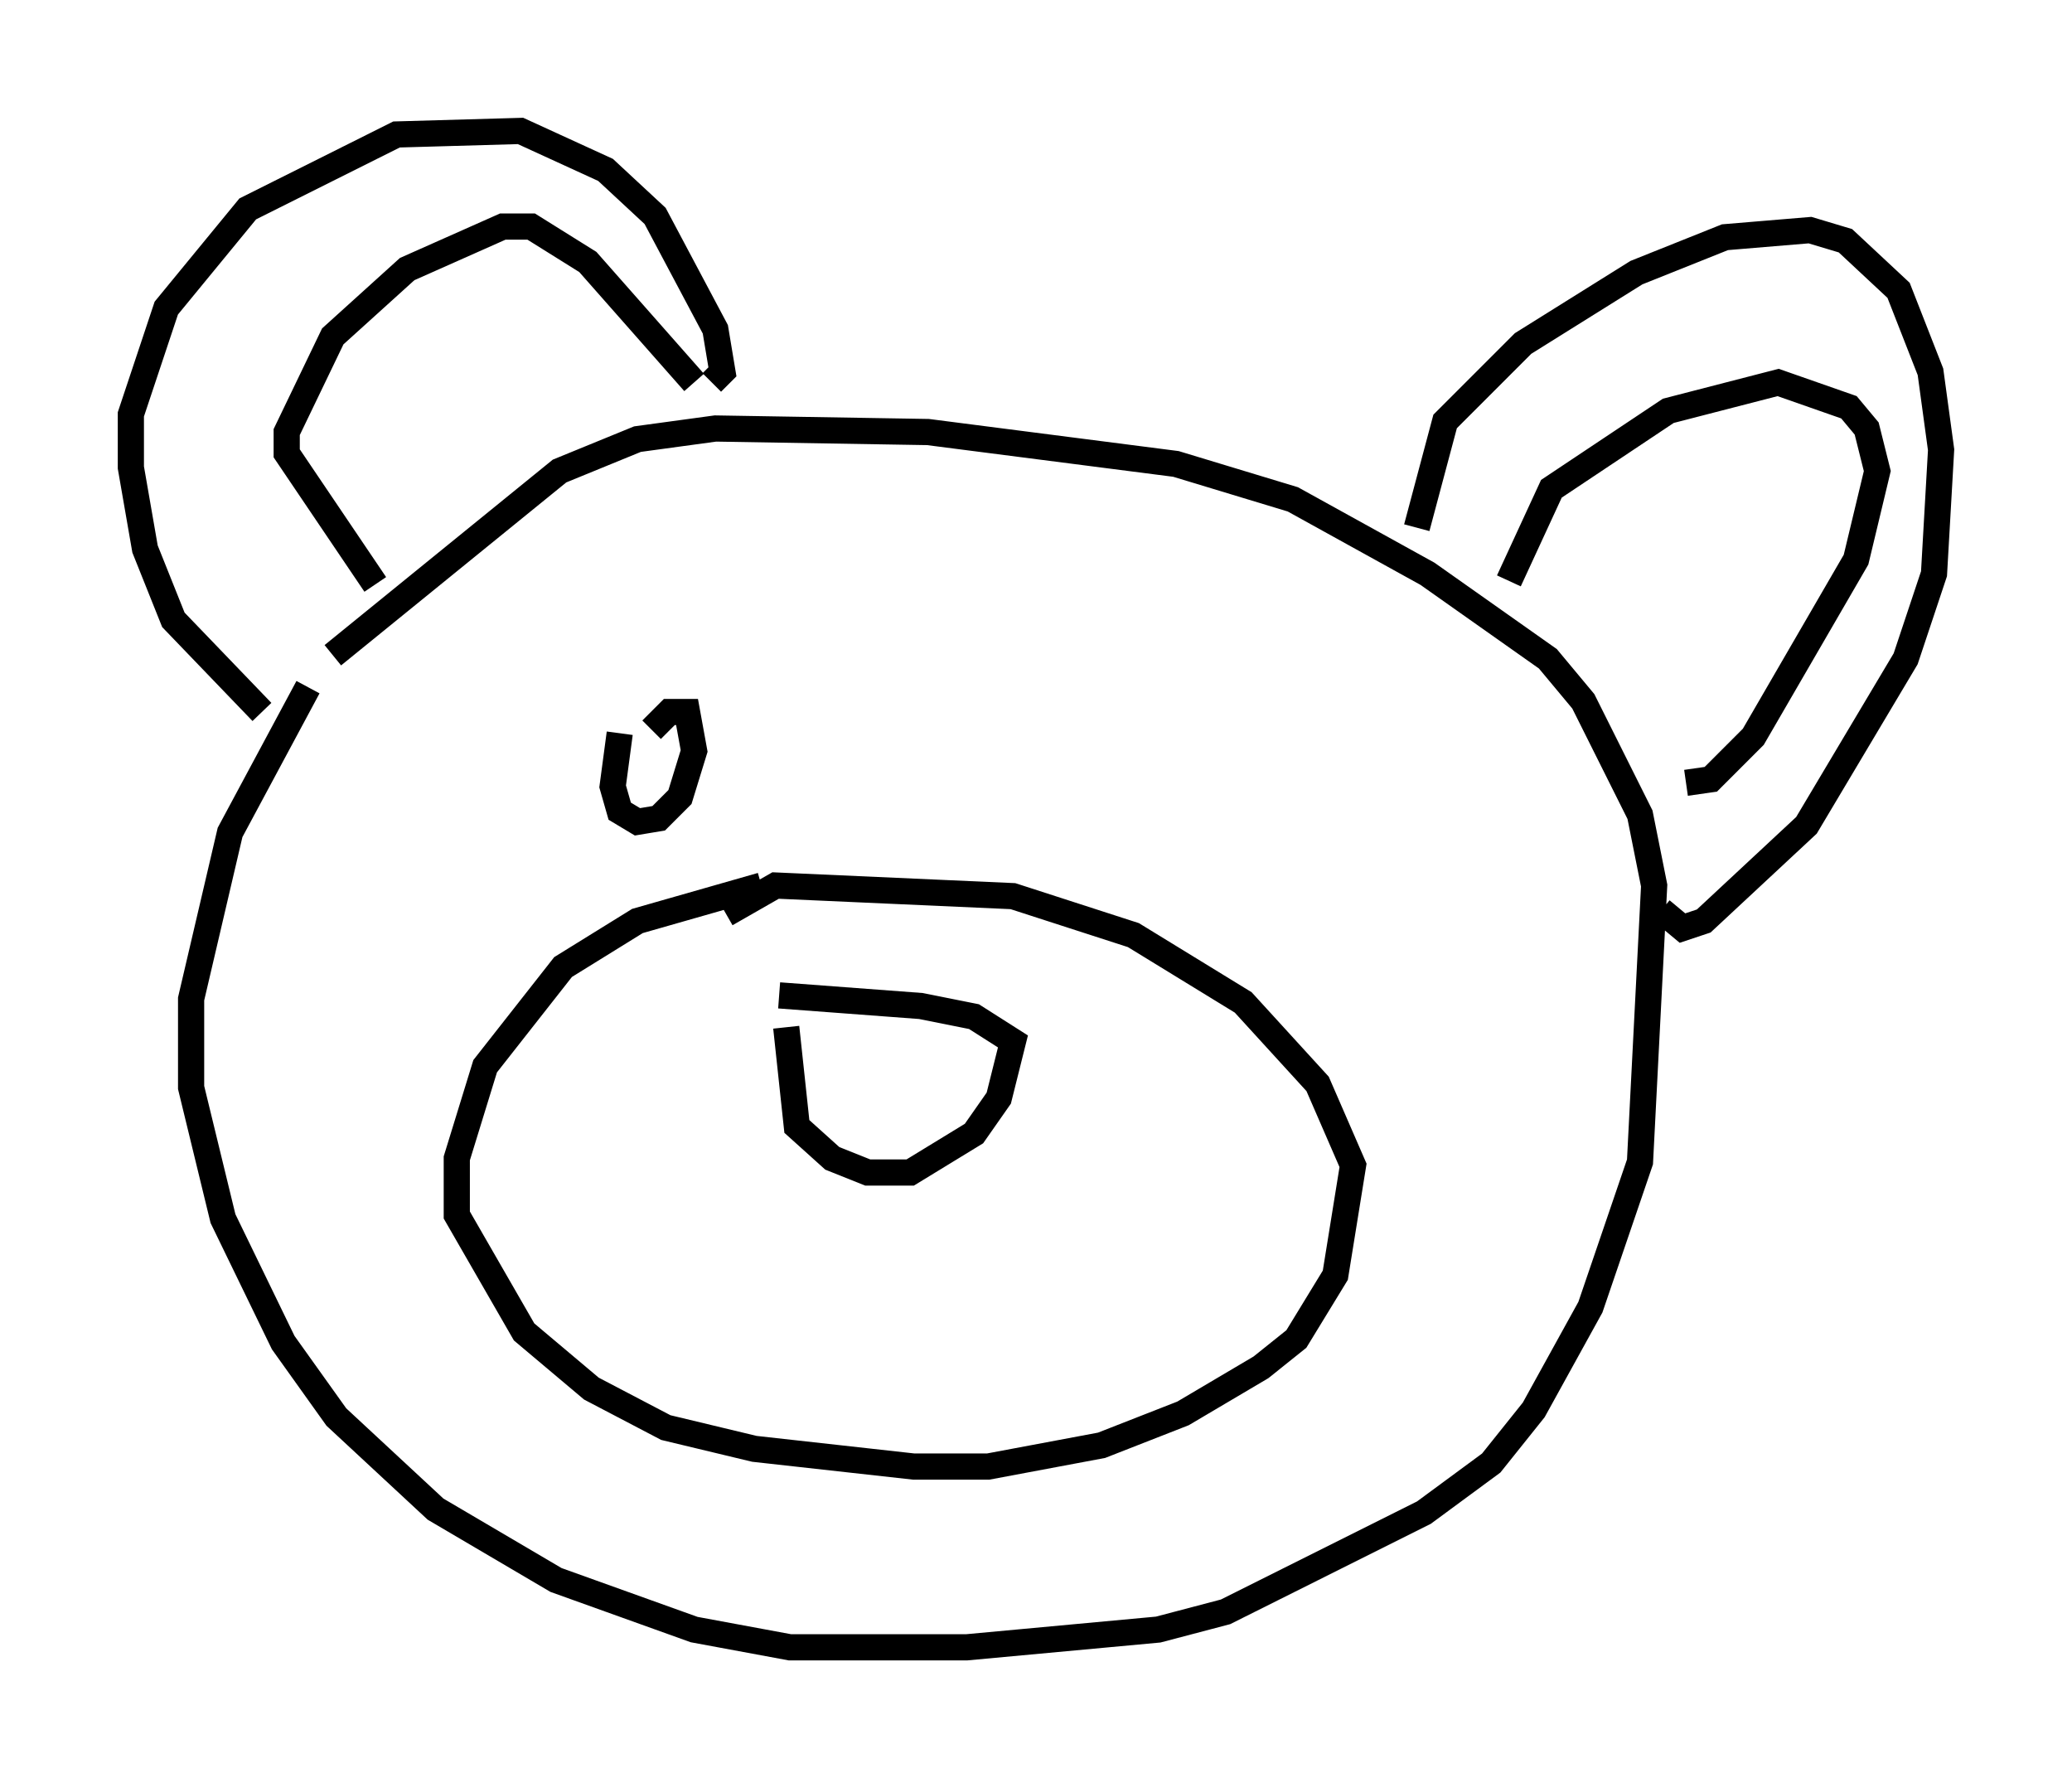 <?xml version="1.0" encoding="utf-8" ?>
<svg baseProfile="full" height="67.915" version="1.1" width="79.147" xmlns="http://www.w3.org/2000/svg" xmlns:ev="http://www.w3.org/2001/xml-events" xmlns:xlink="http://www.w3.org/1999/xlink"><defs /><rect fill="white" height="67.915" width="79.147" x="0" y="0" /><path d="M15.013, 22.862 m-3.248, 3.383 l-2.977, 5.548 -1.488, 6.36 l0.0, 3.383 1.218, 5.007 l2.3, 4.736 2.03, 2.842 l3.789, 3.518 4.601, 2.706 l5.277, 1.894 3.654, 0.677 l6.766, 0.0 7.307, -0.677 l2.571, -0.677 7.578, -3.789 l2.571, -1.894 1.624, -2.03 l2.165, -3.924 1.894, -5.548 l0.541, -10.555 -0.541, -2.706 l-2.165, -4.33 -1.353, -1.624 l-4.601, -3.248 -5.142, -2.842 l-4.465, -1.353 -9.472, -1.218 l-8.119, -0.135 -2.977, 0.406 l-2.977, 1.218 -8.66, 7.036 m16.373, 8.796 l-4.736, 1.353 -2.842, 1.759 l-2.977, 3.789 -1.083, 3.518 l0.0, 2.165 2.571, 4.465 l2.571, 2.165 2.842, 1.488 l3.383, 0.812 6.089, 0.677 l2.842, 0.0 4.33, -0.812 l3.112, -1.218 2.977, -1.759 l1.353, -1.083 1.488, -2.436 l0.677, -4.195 -1.353, -3.112 l-2.842, -3.112 -4.195, -2.571 l-4.601, -1.488 -9.066, -0.406 l-1.894, 1.083 m2.3, 4.33 l0.406, 3.789 1.353, 1.218 l1.353, 0.541 1.624, 0.0 l2.436, -1.488 0.947, -1.353 l0.541, -2.165 -1.488, -0.947 l-2.03, -0.406 -5.413, -0.406 m-19.756, -10.825 l-3.383, -3.518 -1.083, -2.706 l-0.541, -3.112 0.0, -2.03 l1.353, -4.059 3.112, -3.789 l5.683, -2.842 4.736, -0.135 l3.248, 1.488 1.894, 1.759 l2.3, 4.33 0.271, 1.624 l-0.406, 0.406 m-12.855, 7.713 l-3.383, -5.007 0.0, -0.812 l1.759, -3.654 2.842, -2.571 l3.654, -1.624 1.083, 0.0 l2.165, 1.353 4.059, 4.601 m27.605, 5.548 l1.083, -4.059 2.977, -2.977 l4.33, -2.706 3.383, -1.353 l3.248, -0.271 1.353, 0.406 l2.03, 1.894 1.218, 3.112 l0.406, 2.977 -0.271, 4.736 l-1.083, 3.248 -3.789, 6.36 l-3.924, 3.654 -0.812, 0.271 l-0.812, -0.677 m-5.819, -12.584 l1.624, -3.518 4.465, -2.977 l4.195, -1.083 2.706, 0.947 l0.677, 0.812 0.406, 1.624 l-0.812, 3.383 -3.924, 6.766 l-1.624, 1.624 -0.947, 0.135 m-40.73, -1.894 l-0.271, 2.03 0.271, 0.947 l0.677, 0.406 0.812, -0.135 l0.812, -0.812 0.541, -1.759 l-0.271, -1.488 -0.677, 0.0 l-0.677, 0.677 " fill="none" stroke="black" stroke-width="1" /></svg>